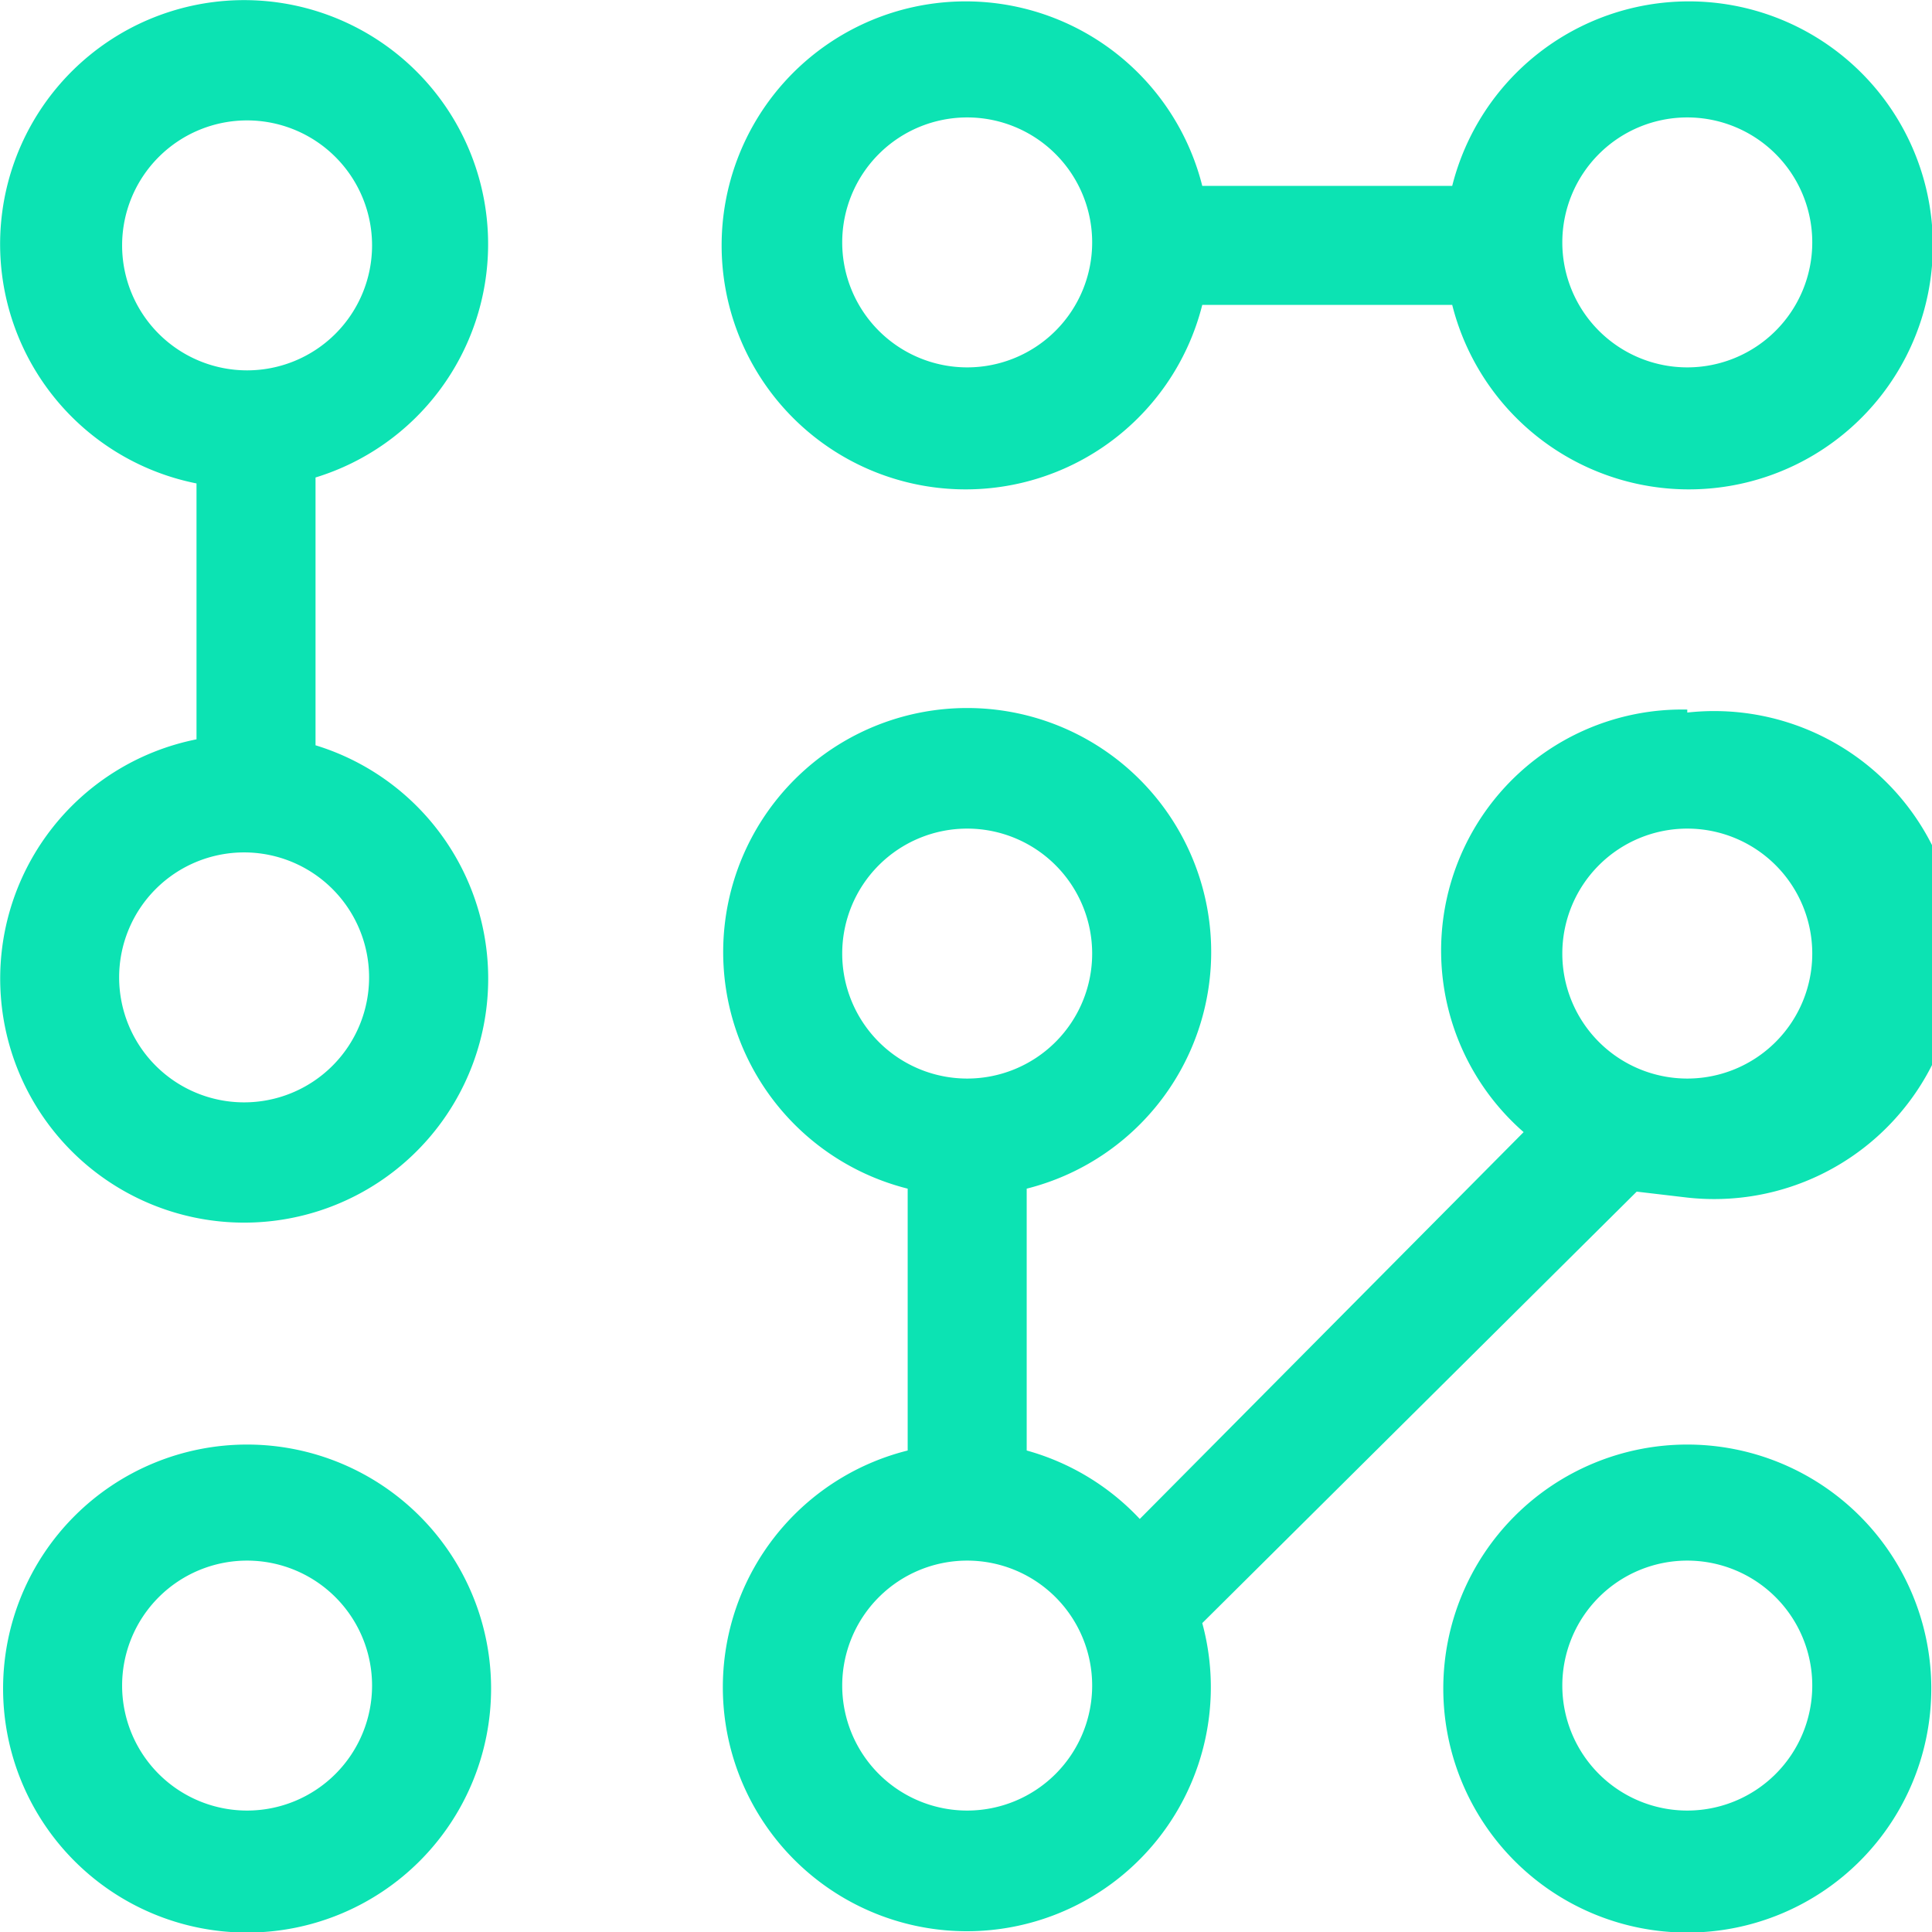 <svg width="50" height="50" viewBox="0 0 69.083 69.083">
  <defs id="SvgjsDefs1011"></defs>
  <g
    id="SvgjsG1012"
    transform="matrix(1.064,0,0,1.064,-18.616,-18.677)"
    fill="#0ce3b3"
  >
    <g xmlns="http://www.w3.org/2000/svg" data-name="Group">
      <path
        data-name="Compound Path"
        d="M74.2,17.6a8.2,8.2,0,0,0-7.9,6.2H57.9a8.2,8.2,0,1,0,0,4h8.4a8.2,8.2,0,1,0,7.9-10.2ZM50,29.9a4.2,4.2,0,1,1,4.2-4.2A4.2,4.2,0,0,1,50,29.9Zm24.2,0a4.2,4.2,0,1,1,4.2-4.2A4.2,4.2,0,0,1,74.2,29.9Z"
      ></path>
      <path
        data-name="Compound Path"
        d="M25.8,66.1a8.2,8.2,0,1,0,8.2,8.2A8.2,8.2,0,0,0,25.8,66.1Zm0,12.3a4.2,4.2,0,1,1,4.2-4.2A4.2,4.2,0,0,1,25.8,78.4Z"
      ></path>
      <path
        data-name="Compound Path"
        d="M74.2,41.4a8.1,8.1,0,0,0-5.5,14.2L55.8,68.6A8.2,8.2,0,0,0,52,66.3V57.5a8.2,8.2,0,1,0-4,0v8.8a8.2,8.2,0,1,0,9.9,5.8L72.5,57.6l1.7.2a8.2,8.2,0,1,0,0-16.3ZM45.8,49.6A4.2,4.2,0,1,1,50,53.8,4.2,4.2,0,0,1,45.8,49.6ZM50,78.4a4.2,4.2,0,1,1,4.2-4.2A4.2,4.2,0,0,1,50,78.4ZM74.2,53.8a4.2,4.2,0,1,1,4.2-4.2A4.2,4.2,0,0,1,74.2,53.8Z"
      ></path>
      <path
        data-name="Compound Path"
        d="M74.2,66.1a8.2,8.2,0,1,0,8.2,8.2A8.2,8.2,0,0,0,74.2,66.1Zm0,12.3a4.2,4.2,0,1,1,4.2-4.2A4.2,4.2,0,0,1,74.2,78.4Z"
      ></path>
      <path
        data-name="Compound Path"
        d="M33.9,25.8a8.2,8.2,0,1,0-9.8,8v8.6a8.2,8.2,0,1,0,4,.2V33.6A8.2,8.2,0,0,0,33.9,25.8Zm-12.3,0a4.2,4.2,0,1,1,4.2,4.2A4.2,4.2,0,0,1,21.6,25.8Zm8.3,24.6a4.2,4.2,0,1,1-4.2-4.2A4.2,4.2,0,0,1,29.9,50.4Z"
      ></path>
    </g>
  </g>
  
</svg>
